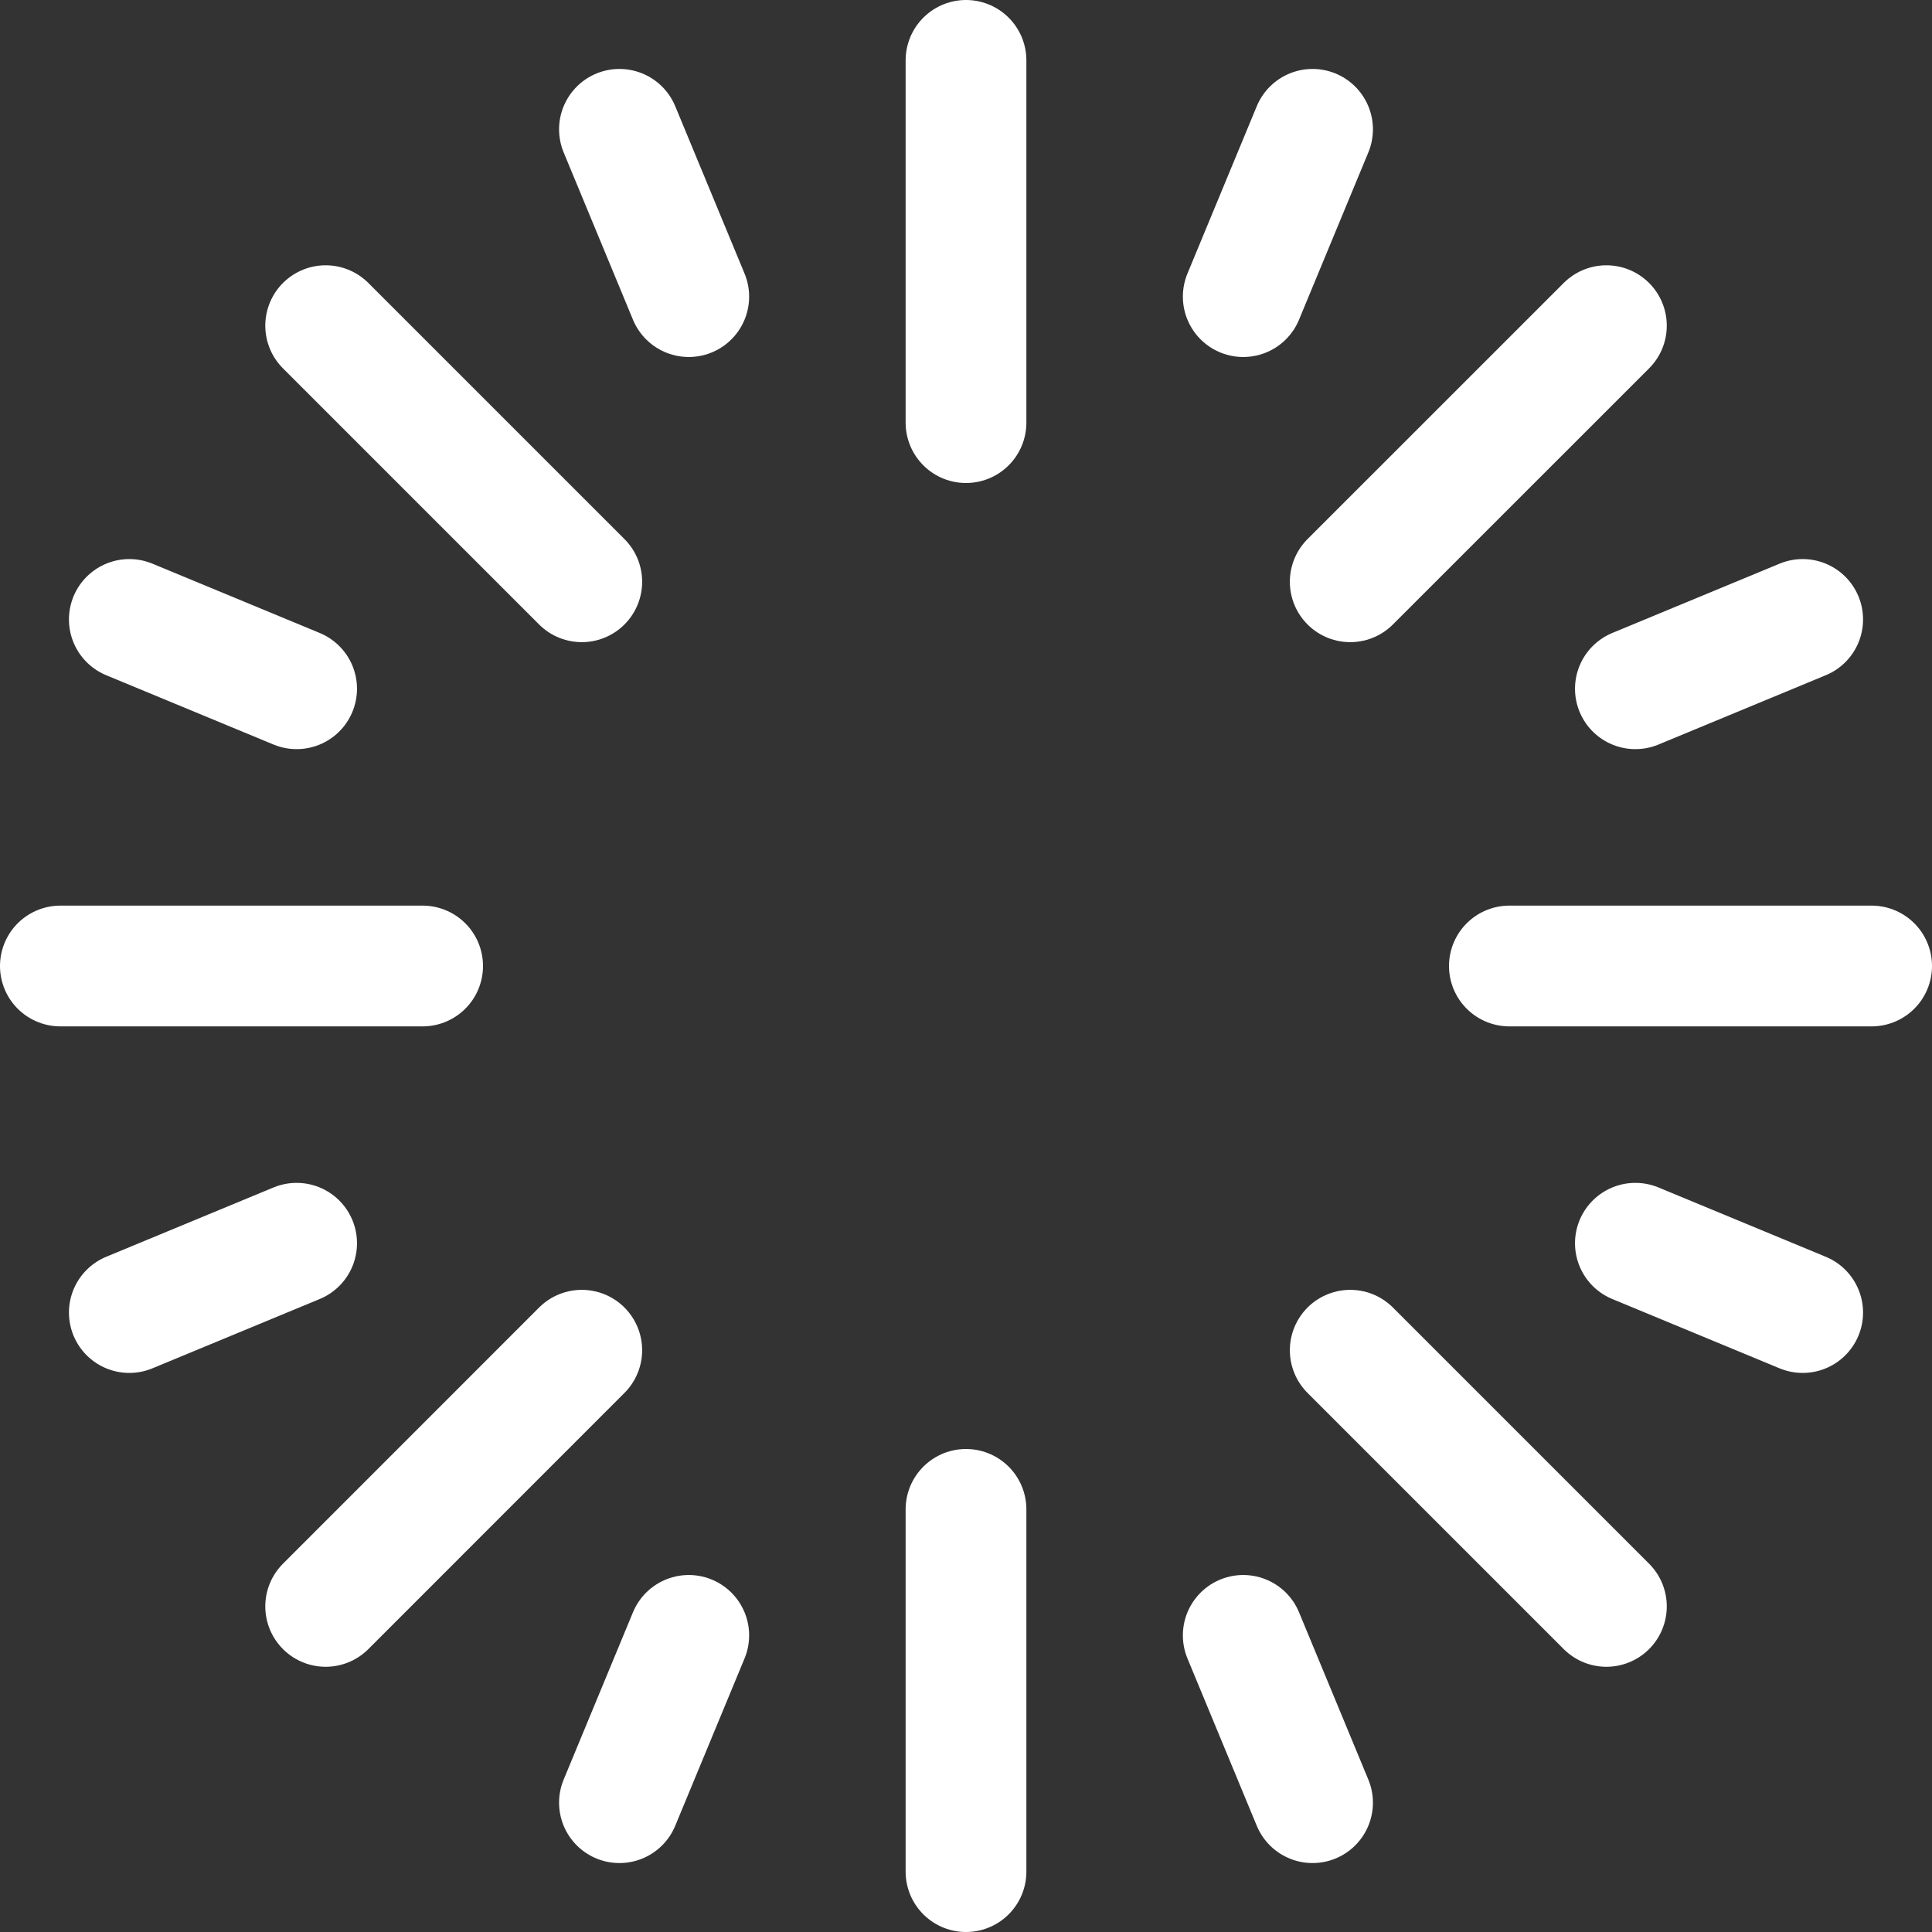 <svg width="32" height="32" viewBox="0 0 32 32" fill="none" xmlns="http://www.w3.org/2000/svg">
<rect x="0" y="0" width="32" height="32" fill="#333333" stroke="none"/>
<path d="M16 1V7" stroke="white" stroke-width="2" stroke-linecap="round" stroke-linejoin="round"/>
<path d="M26.607 5.394L22.364 9.636" stroke="white" stroke-width="2" stroke-linecap="round" stroke-linejoin="round"/>
<path d="M31 16H25" stroke="white" stroke-width="2" stroke-linecap="round" stroke-linejoin="round"/>
<path d="M26.607 26.607L22.364 22.364" stroke="white" stroke-width="2" stroke-linecap="round" stroke-linejoin="round"/>
<path d="M16 31V25" stroke="white" stroke-width="2" stroke-linecap="round" stroke-linejoin="round"/>
<path d="M5.394 26.607L9.636 22.364" stroke="white" stroke-width="2" stroke-linecap="round" stroke-linejoin="round"/>
<path d="M1 16H7" stroke="white" stroke-width="2" stroke-linecap="round" stroke-linejoin="round"/>
<path d="M5.394 5.394L9.636 9.636" stroke="white" stroke-width="2" stroke-linecap="round" stroke-linejoin="round"/>
<path d="M10.26 2.142L11.408 4.913" stroke="white" stroke-width="2" stroke-linecap="round" stroke-linejoin="round"/>
<path d="M2.142 10.26L4.913 11.408" stroke="white" stroke-width="2" stroke-linecap="round" stroke-linejoin="round"/>
<path d="M2.142 21.74L4.913 20.592" stroke="white" stroke-width="2" stroke-linecap="round" stroke-linejoin="round"/>
<path d="M10.26 29.858L11.408 27.087" stroke="white" stroke-width="2" stroke-linecap="round" stroke-linejoin="round"/>
<path d="M21.74 29.858L20.592 27.087" stroke="white" stroke-width="2" stroke-linecap="round" stroke-linejoin="round"/>
<path d="M29.858 21.74L27.087 20.592" stroke="white" stroke-width="2" stroke-linecap="round" stroke-linejoin="round"/>
<path d="M29.858 10.26L27.087 11.408" stroke="white" stroke-width="2" stroke-linecap="round" stroke-linejoin="round"/>
<path d="M21.74 2.142L20.592 4.913" stroke="white" stroke-width="2" stroke-linecap="round" stroke-linejoin="round"/>
</svg>

